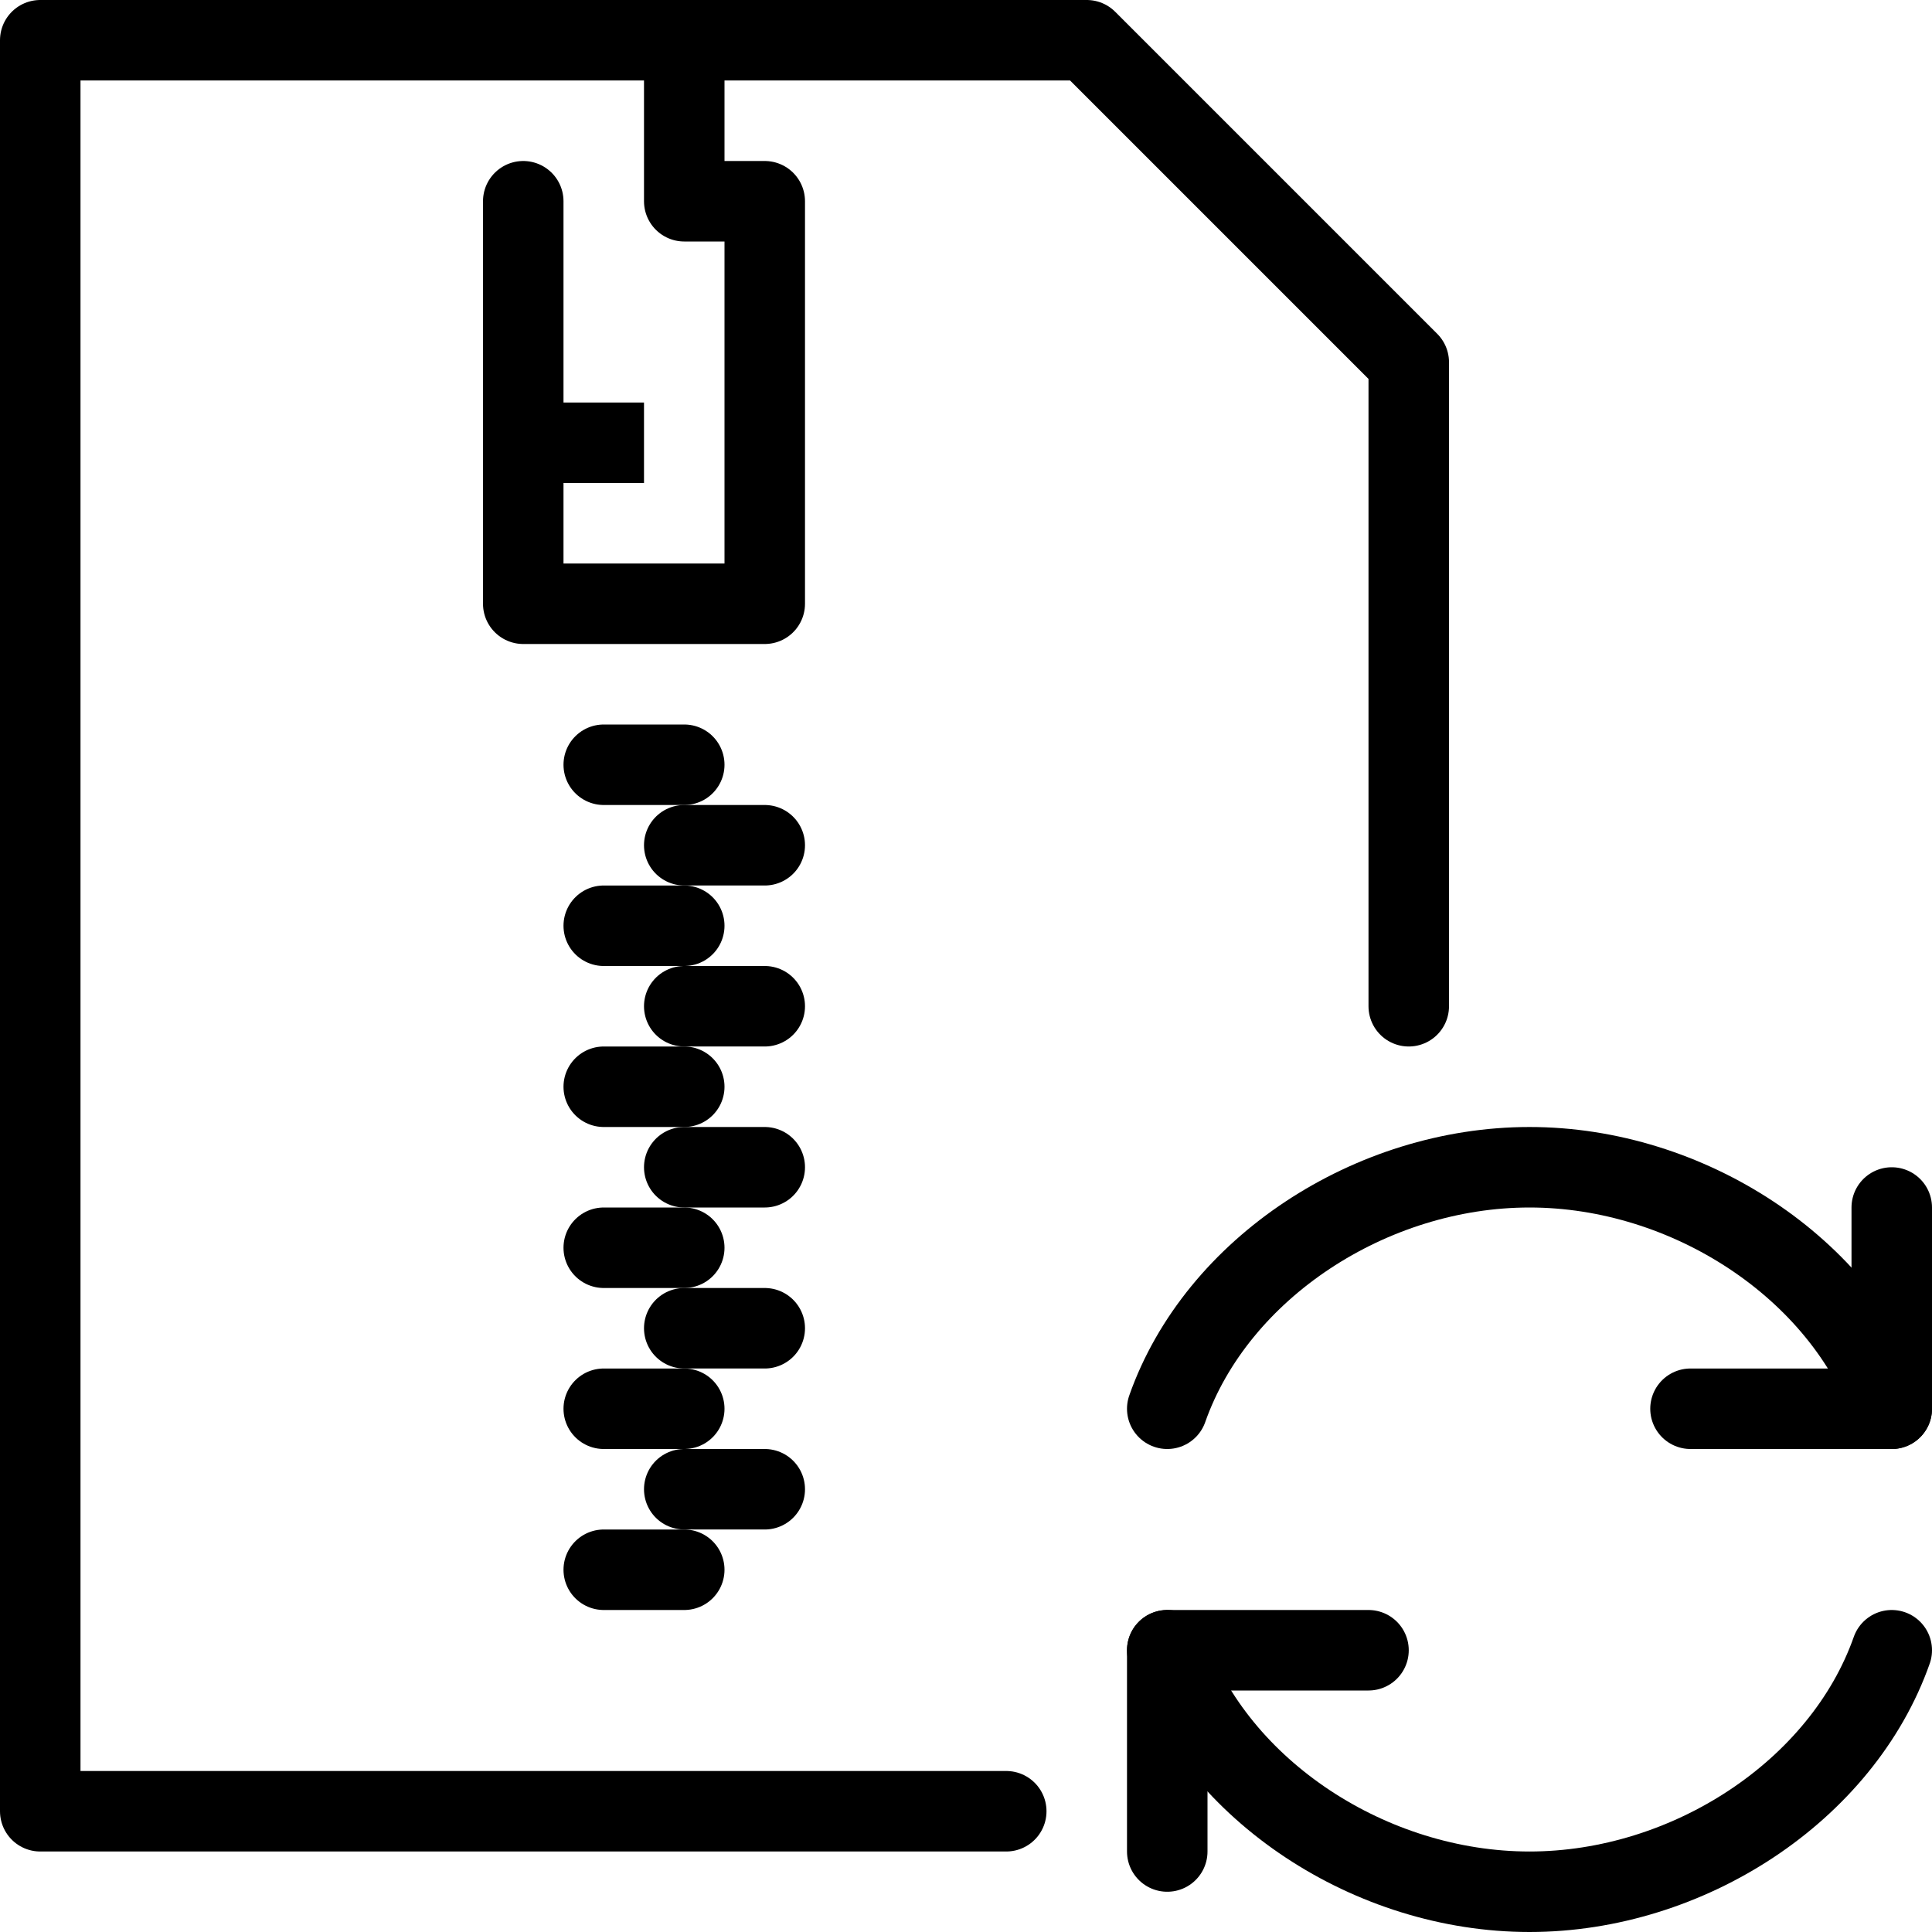 <svg xmlns="http://www.w3.org/2000/svg" viewBox="0 0 144 144"><polyline points="141 90 141 105 126 105" style="fill:none;stroke:#000;stroke-linecap:round;stroke-linejoin:round;stroke-width:6px"/><path d="M87,105c3.7-10.5,15.2-18,27-18s23.3,7.5,27,18" style="fill:none;stroke:#000;stroke-linecap:round;stroke-linejoin:round;stroke-width:6px"/><polyline points="87 138 87 123 102 123" style="fill:none;stroke:#000;stroke-linecap:round;stroke-linejoin:round;stroke-width:6px"/><path d="M141,123c-3.7,10.5-15.2,18-27,18s-23.3-7.5-27-18" style="fill:none;stroke:#000;stroke-linecap:round;stroke-linejoin:round;stroke-width:6px"/><polyline points="75 135 3 135 3 3 81 3 105 27 105 75" style="fill:none;stroke:#000;stroke-linecap:round;stroke-linejoin:round;stroke-width:6px"/><polyline points="51 3 51 15 57 15 57 45 39 45 39 15" style="fill:none;stroke:#000;stroke-linecap:round;stroke-linejoin:round;stroke-width:6px"/><line x1="45" y1="57" x2="51" y2="57" style="fill:none;stroke:#000;stroke-linecap:round;stroke-linejoin:round;stroke-width:6px"/><line x1="45" y1="69" x2="51" y2="69" style="fill:none;stroke:#000;stroke-linecap:round;stroke-linejoin:round;stroke-width:6px"/><line x1="45" y1="81" x2="51" y2="81" style="fill:none;stroke:#000;stroke-linecap:round;stroke-linejoin:round;stroke-width:6px"/><line x1="45" y1="93" x2="51" y2="93" style="fill:none;stroke:#000;stroke-linecap:round;stroke-linejoin:round;stroke-width:6px"/><line x1="45" y1="105" x2="51" y2="105" style="fill:none;stroke:#000;stroke-linecap:round;stroke-linejoin:round;stroke-width:6px"/><line x1="45" y1="117" x2="51" y2="117" style="fill:none;stroke:#000;stroke-linecap:round;stroke-linejoin:round;stroke-width:6px"/><line x1="51" y1="63" x2="57" y2="63" style="fill:none;stroke:#000;stroke-linecap:round;stroke-linejoin:round;stroke-width:6px"/><line x1="51" y1="75" x2="57" y2="75" style="fill:none;stroke:#000;stroke-linecap:round;stroke-linejoin:round;stroke-width:6px"/><line x1="51" y1="87" x2="57" y2="87" style="fill:none;stroke:#000;stroke-linecap:round;stroke-linejoin:round;stroke-width:6px"/><line x1="51" y1="99" x2="57" y2="99" style="fill:none;stroke:#000;stroke-linecap:round;stroke-linejoin:round;stroke-width:6px"/><line x1="51" y1="111" x2="57" y2="111" style="fill:none;stroke:#000;stroke-linecap:round;stroke-linejoin:round;stroke-width:6px"/><line x1="39" y1="33" x2="48" y2="33" style="fill:none;stroke:#000;stroke-linejoin:round;stroke-width:6px"/><rect width="144" height="144" style="fill:none"/></svg>
